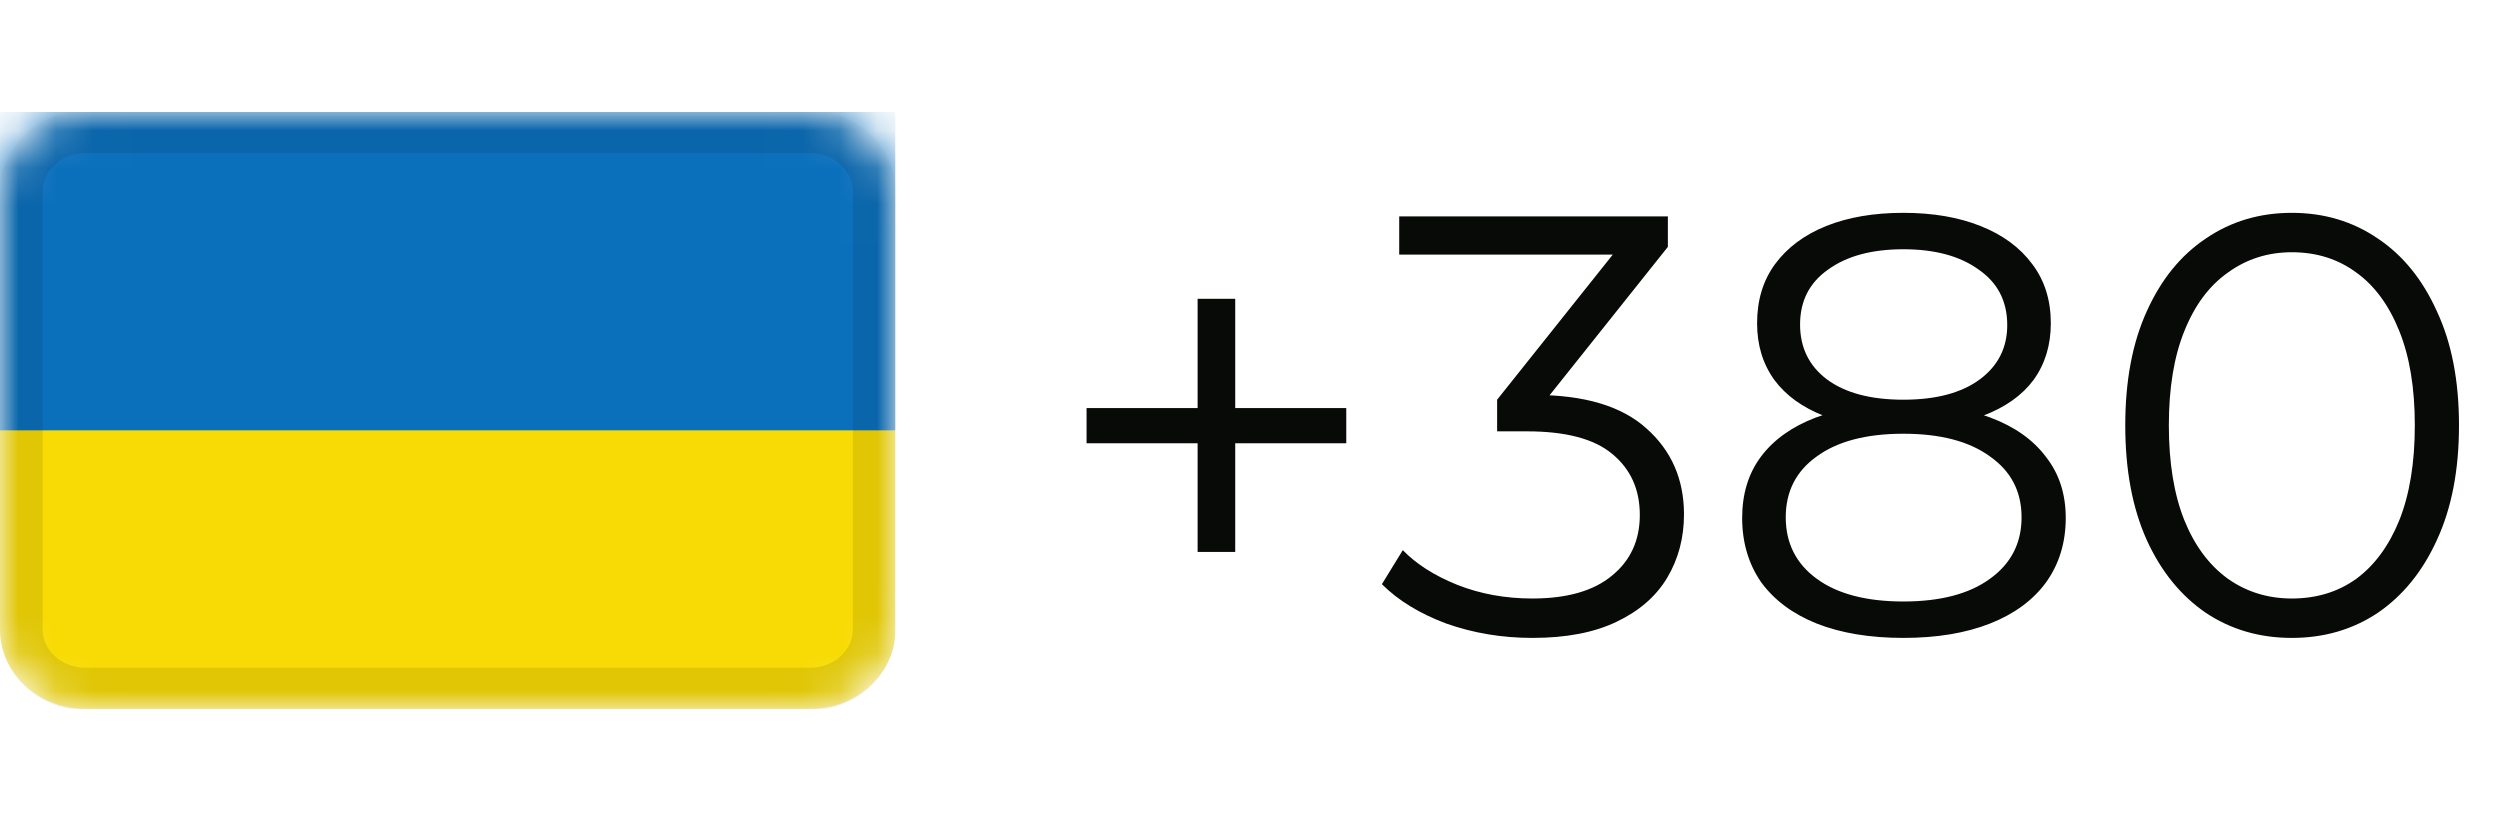 <svg width="67" height="22" viewBox="0 0 67 22" fill="none" xmlns="http://www.w3.org/2000/svg">
<g clip-path="url(#clip0_482_18983)">
<mask id="mask0_482_18983" style="mask-type:alpha" maskUnits="userSpaceOnUse" x="0" y="3" width="24" height="16">
<path d="M21.714 3H2.286C1.023 3 0 3.955 0 5.133V16.867C0 18.045 1.023 19 2.286 19H21.714C22.977 19 24 18.045 24 16.867V5.133C24 3.955 22.977 3 21.714 3Z" fill="white"/>
</mask>
<g mask="url(#mask0_482_18983)">
<path d="M21.714 3H2.286C1.023 3 0 3.955 0 5.133V16.867C0 18.045 1.023 19 2.286 19H21.714C22.977 19 24 18.045 24 16.867V5.133C24 3.955 22.977 3 21.714 3Z" fill="#F8DB04"/>
<path fill-rule="evenodd" clip-rule="evenodd" d="M0 3H24V11.533H0V3Z" fill="#0B70BC"/>
<path d="M21.714 3.533H2.286C1.339 3.533 0.571 4.25 0.571 5.133V16.867C0.571 17.75 1.339 18.467 2.286 18.467H21.714C22.661 18.467 23.428 17.75 23.428 16.867V5.133C23.428 4.25 22.661 3.533 21.714 3.533Z" stroke="black" stroke-opacity="0.1" stroke-width="1.143"/>
</g>
</g>
<path d="M32.096 14.792V8.008H33.104V14.792H32.096ZM29.12 11.88V10.936H36.08V11.88H29.12ZM41.067 17.096C40.256 17.096 39.488 16.968 38.763 16.712C38.048 16.445 37.472 16.093 37.035 15.656L37.595 14.744C37.957 15.117 38.443 15.427 39.051 15.672C39.669 15.917 40.341 16.04 41.067 16.04C41.995 16.04 42.704 15.837 43.195 15.432C43.696 15.027 43.947 14.483 43.947 13.8C43.947 13.117 43.701 12.573 43.211 12.168C42.731 11.763 41.968 11.56 40.923 11.56H40.123V10.712L43.579 6.376L43.739 6.824H37.499V5.8H44.699V6.616L41.243 10.952L40.683 10.584H41.115C42.459 10.584 43.461 10.883 44.123 11.48C44.795 12.077 45.131 12.845 45.131 13.784C45.131 14.413 44.981 14.979 44.683 15.48C44.384 15.981 43.931 16.376 43.323 16.664C42.725 16.952 41.973 17.096 41.067 17.096ZM51.01 17.096C50.114 17.096 49.34 16.968 48.69 16.712C48.05 16.456 47.554 16.088 47.202 15.608C46.861 15.117 46.69 14.541 46.69 13.88C46.69 13.24 46.855 12.696 47.186 12.248C47.527 11.789 48.018 11.437 48.658 11.192C49.309 10.947 50.093 10.824 51.01 10.824C51.916 10.824 52.695 10.947 53.346 11.192C53.996 11.437 54.492 11.789 54.834 12.248C55.186 12.696 55.362 13.24 55.362 13.88C55.362 14.541 55.186 15.117 54.834 15.608C54.482 16.088 53.98 16.456 53.33 16.712C52.679 16.968 51.906 17.096 51.01 17.096ZM51.01 16.12C52.002 16.12 52.775 15.917 53.33 15.512C53.895 15.107 54.178 14.557 54.178 13.864C54.178 13.171 53.895 12.627 53.33 12.232C52.775 11.827 52.002 11.624 51.01 11.624C50.018 11.624 49.245 11.827 48.69 12.232C48.135 12.627 47.858 13.171 47.858 13.864C47.858 14.557 48.135 15.107 48.69 15.512C49.245 15.917 50.018 16.12 51.01 16.12ZM51.01 11.48C50.178 11.48 49.468 11.368 48.882 11.144C48.306 10.92 47.863 10.6 47.554 10.184C47.245 9.757 47.09 9.251 47.09 8.664C47.09 8.045 47.25 7.517 47.57 7.08C47.901 6.632 48.359 6.291 48.946 6.056C49.532 5.821 50.221 5.704 51.01 5.704C51.799 5.704 52.487 5.821 53.074 6.056C53.671 6.291 54.135 6.632 54.466 7.08C54.797 7.517 54.962 8.045 54.962 8.664C54.962 9.251 54.807 9.757 54.498 10.184C54.188 10.6 53.735 10.92 53.138 11.144C52.551 11.368 51.842 11.48 51.01 11.48ZM51.01 10.712C51.885 10.712 52.567 10.531 53.058 10.168C53.548 9.805 53.794 9.32 53.794 8.712C53.794 8.072 53.538 7.576 53.026 7.224C52.525 6.861 51.852 6.68 51.01 6.68C50.167 6.68 49.495 6.861 48.994 7.224C48.492 7.576 48.242 8.067 48.242 8.696C48.242 9.315 48.482 9.805 48.962 10.168C49.453 10.531 50.135 10.712 51.01 10.712ZM61.421 17.096C60.557 17.096 59.789 16.872 59.117 16.424C58.445 15.965 57.917 15.315 57.533 14.472C57.149 13.619 56.957 12.595 56.957 11.4C56.957 10.205 57.149 9.187 57.533 8.344C57.917 7.491 58.445 6.84 59.117 6.392C59.789 5.933 60.557 5.704 61.421 5.704C62.285 5.704 63.053 5.933 63.725 6.392C64.397 6.84 64.925 7.491 65.309 8.344C65.704 9.187 65.901 10.205 65.901 11.4C65.901 12.595 65.704 13.619 65.309 14.472C64.925 15.315 64.397 15.965 63.725 16.424C63.053 16.872 62.285 17.096 61.421 17.096ZM61.421 16.04C62.082 16.04 62.658 15.864 63.149 15.512C63.64 15.149 64.024 14.627 64.301 13.944C64.578 13.251 64.717 12.403 64.717 11.4C64.717 10.397 64.578 9.555 64.301 8.872C64.024 8.179 63.64 7.656 63.149 7.304C62.658 6.941 62.082 6.76 61.421 6.76C60.781 6.76 60.21 6.941 59.709 7.304C59.208 7.656 58.818 8.179 58.541 8.872C58.264 9.555 58.125 10.397 58.125 11.4C58.125 12.403 58.264 13.251 58.541 13.944C58.818 14.627 59.208 15.149 59.709 15.512C60.21 15.864 60.781 16.04 61.421 16.04Z" fill="#080A07"/>
<defs>
<clipPath id="clip0_482_18983">
<rect width="24" height="16" fill="white" transform="translate(0 3)"/>
</clipPath>
</defs>
</svg>
